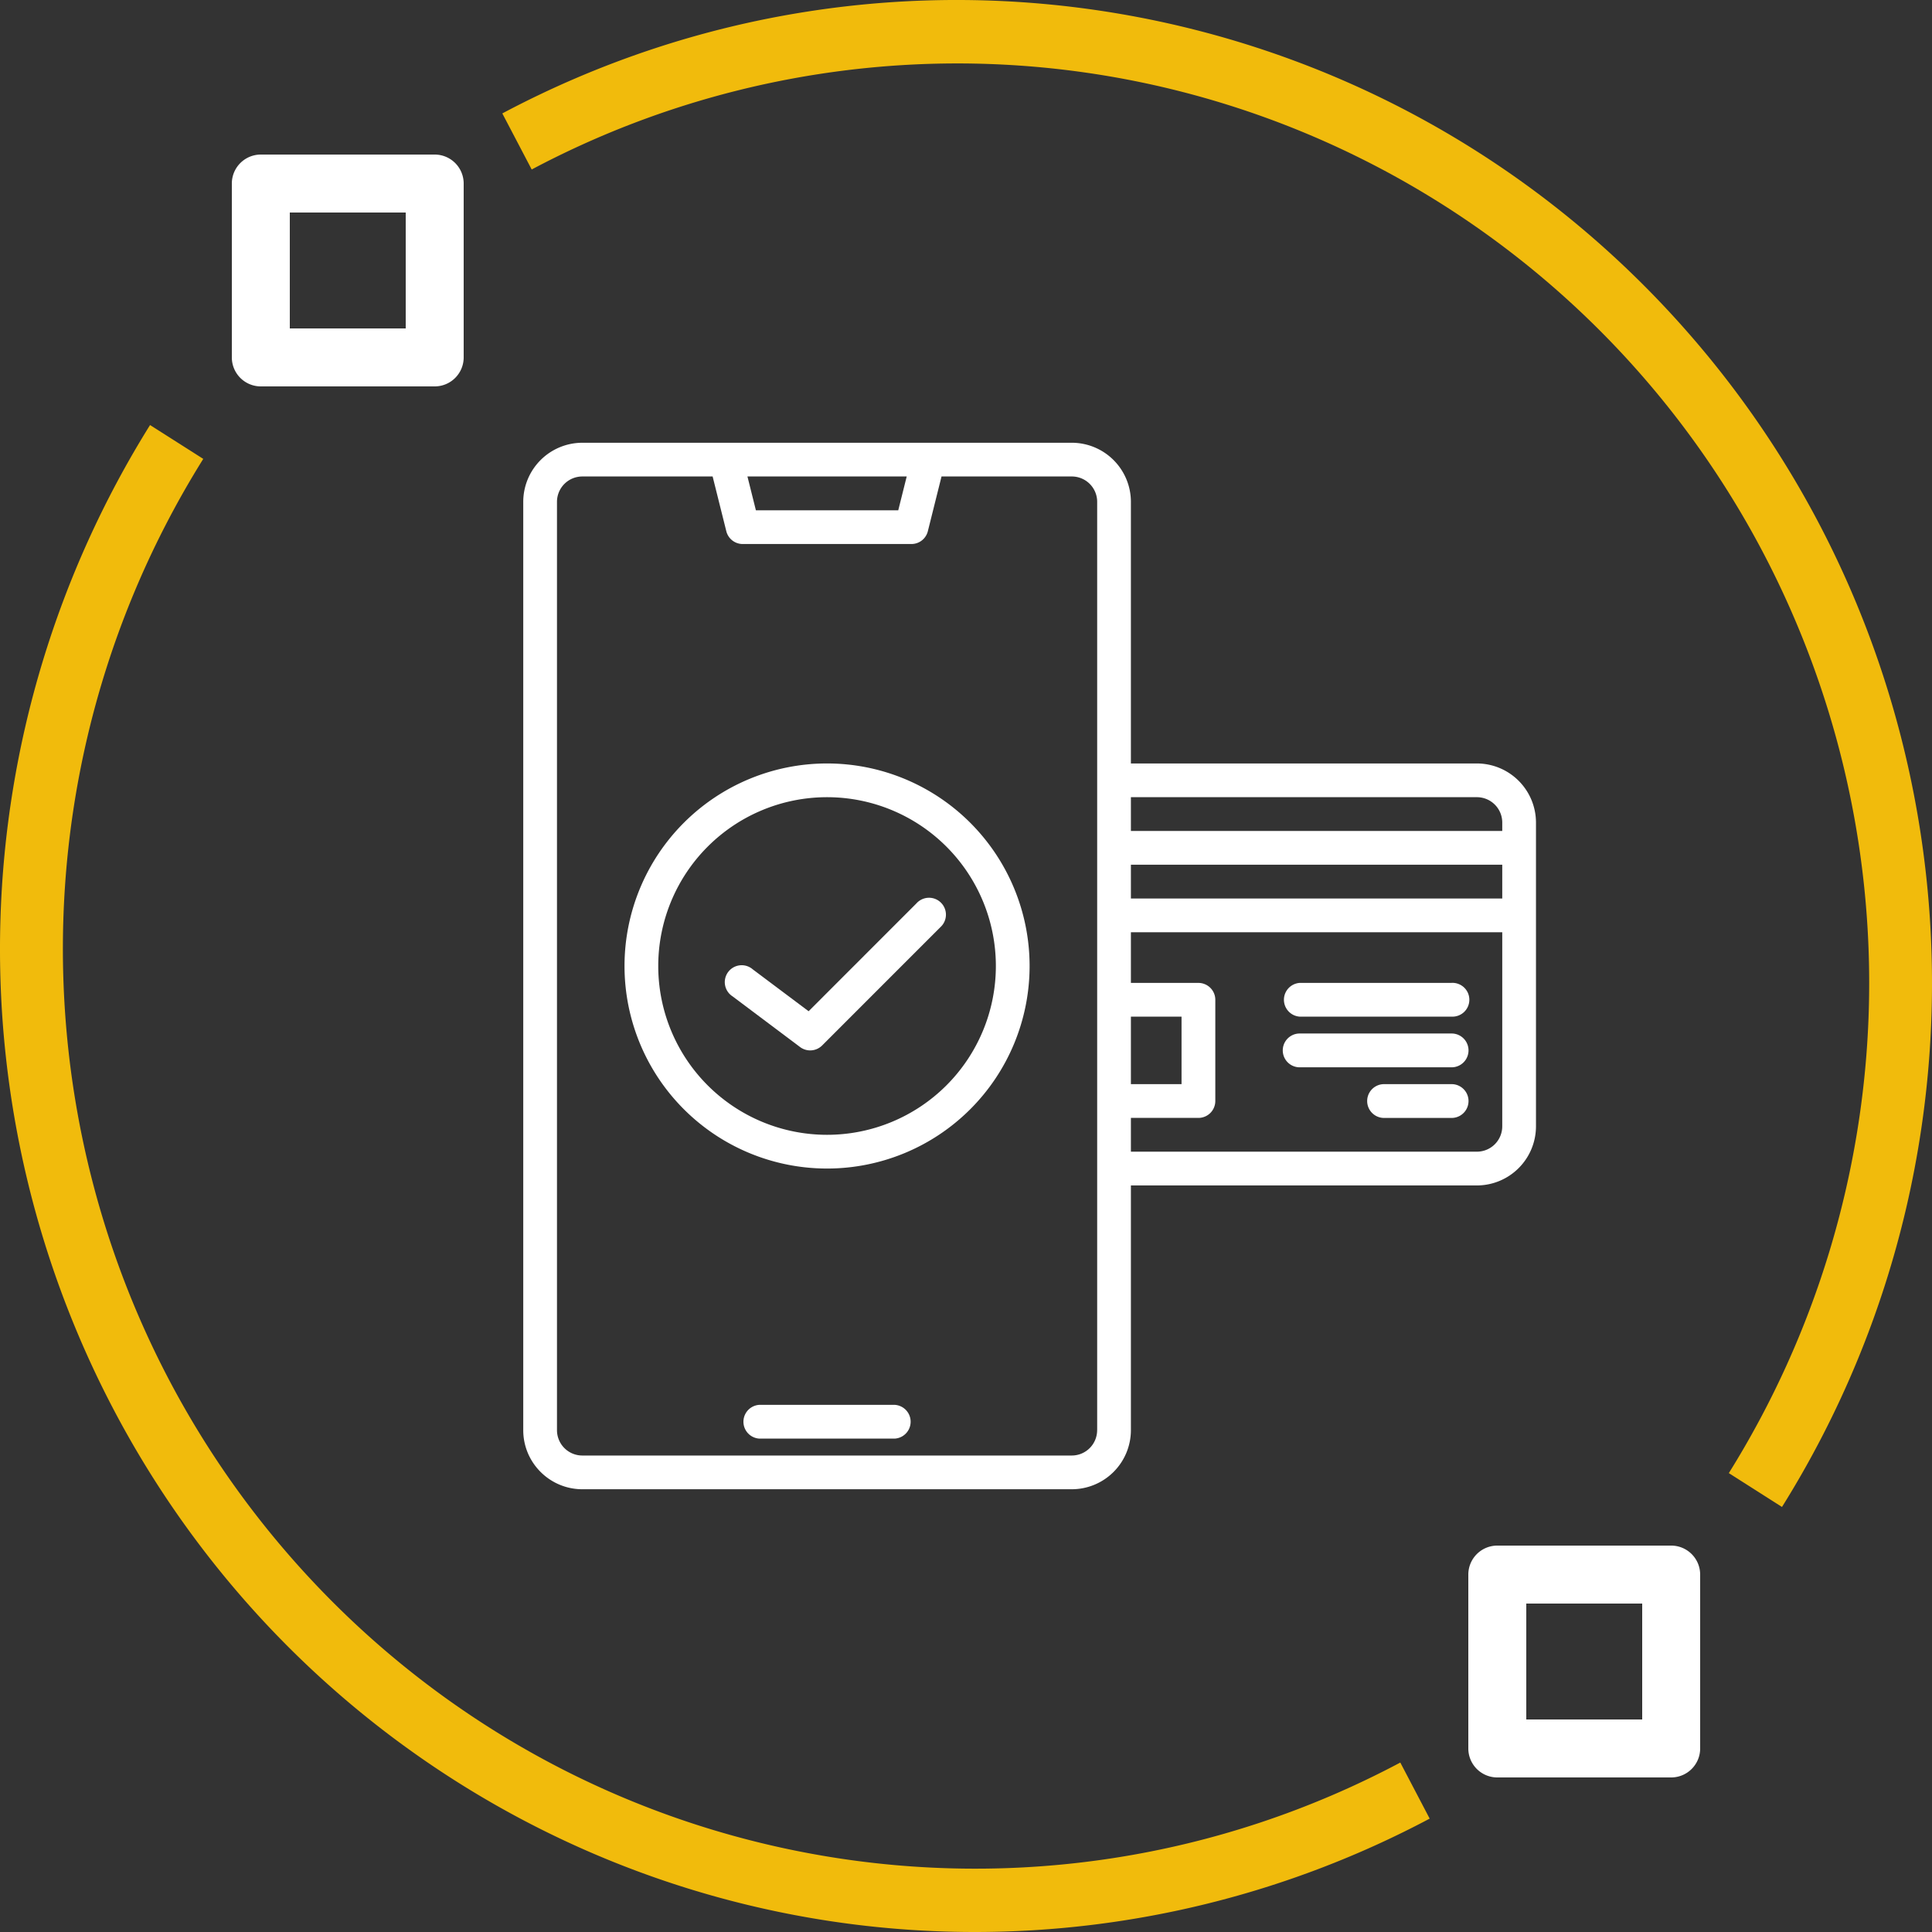 <svg width="48" height="48" viewBox="0 0 48 48" xmlns="http://www.w3.org/2000/svg">
    <rect x="0" y="0" width="48" height="48" fill="#333333" stroke="none"/>
    <g fill-rule="nonzero" fill="none">
        <path d="M24.218 48c3.938 0 7.817-.967 11.302-2.817l-.73-1.393c-9.074 4.822-20.228 2.898-27.196-4.69C.627 31.512-.417 20.151 5.05 11.401l-1.322-.841a24.595 24.595 0 0 0-.714 24.816C7.275 43.163 15.397 47.998 24.218 48zM23.783 1.576c8.251.002 15.85 4.525 19.836 11.808a23.006 23.006 0 0 1-.667 23.215l1.321.841C50.116 28.087 49 15.943 41.551 7.832 34.103-.279 22.18-2.336 12.48 2.818l.73 1.393a22.553 22.553 0 0 1 10.573-2.635z" fill="#F1BB0C"/>
        <path d="M37.2 44.16h4.32a.72.72 0 0 0 .72-.72v-4.32a.72.72 0 0 0-.72-.72H37.2a.72.72 0 0 0-.72.72v4.32a.72.72 0 0 0 .72.72zm.72-4.32h2.88v2.88h-2.88v-2.88zM6.48 9.6h4.32a.72.72 0 0 0 .72-.72V4.56a.72.72 0 0 0-.72-.72H6.48a.72.72 0 0 0-.72.72v4.32a.72.72 0 0 0 .72.72zm.72-4.32h2.88v2.88H7.2V5.28z" fill="#FFF"/>
        <g fill="#FFF">
            <path d="M22.226 34.903H18.87a.42.42 0 0 0 0 .839h3.355a.42.42 0 0 0 0-.839z"/>
            <path d="M36.694 18.968h-8.597v-6.5A1.47 1.47 0 0 0 26.629 11H14.468A1.47 1.47 0 0 0 13 12.468v23.064c0 .81.658 1.467 1.468 1.468h12.161a1.47 1.47 0 0 0 1.468-1.468v-6.08h8.597a1.47 1.47 0 0 0 1.467-1.468v-7.549a1.47 1.47 0 0 0-1.467-1.467zm-14.167-7.13-.21.84H18.78l-.21-.84h3.958zm4.731 23.694a.63.63 0 0 1-.629.63H14.468a.63.63 0 0 1-.63-.63V12.468a.63.63 0 0 1 .63-.63h3.237l.34 1.36a.42.42 0 0 0 .407.318h4.193a.42.42 0 0 0 .407-.318l.34-1.36h3.237a.63.63 0 0 1 .63.63v23.064zm.839-10.274h1.258v1.677h-1.258v-1.677zm9.226 2.726a.63.63 0 0 1-.63.629h-8.596v-.839h1.677a.42.42 0 0 0 .42-.42V24.84a.42.42 0 0 0-.42-.42h-1.677v-1.258h9.226v4.823zm0-5.661h-9.226v-.84h9.226v.84zm0-1.678h-9.226v-.839h8.597a.63.63 0 0 1 .629.63v.21z"/>
            <path d="M36.065 24.42H32.29a.42.42 0 0 0 0 .838h3.775a.42.42 0 1 0 0-.839zM36.065 25.677H32.29a.42.42 0 1 0 0 .84h3.775a.42.42 0 1 0 0-.84zM36.065 26.935h-1.678a.42.42 0 1 0 0 .84h1.678a.42.42 0 1 0 0-.84zM20.548 18.968a5.032 5.032 0 1 0 0 10.064 5.032 5.032 0 0 0 0-10.064zm0 9.226a4.194 4.194 0 1 1 0-8.388 4.194 4.194 0 0 1 0 8.388z"/>
            <path d="m22.768 22.445-2.678 2.679-1.387-1.04a.42.42 0 1 0-.503.67l1.677 1.259a.42.42 0 0 0 .549-.039l2.935-2.936a.42.42 0 1 0-.593-.593z"/>
        </g>
    </g>
</svg>
